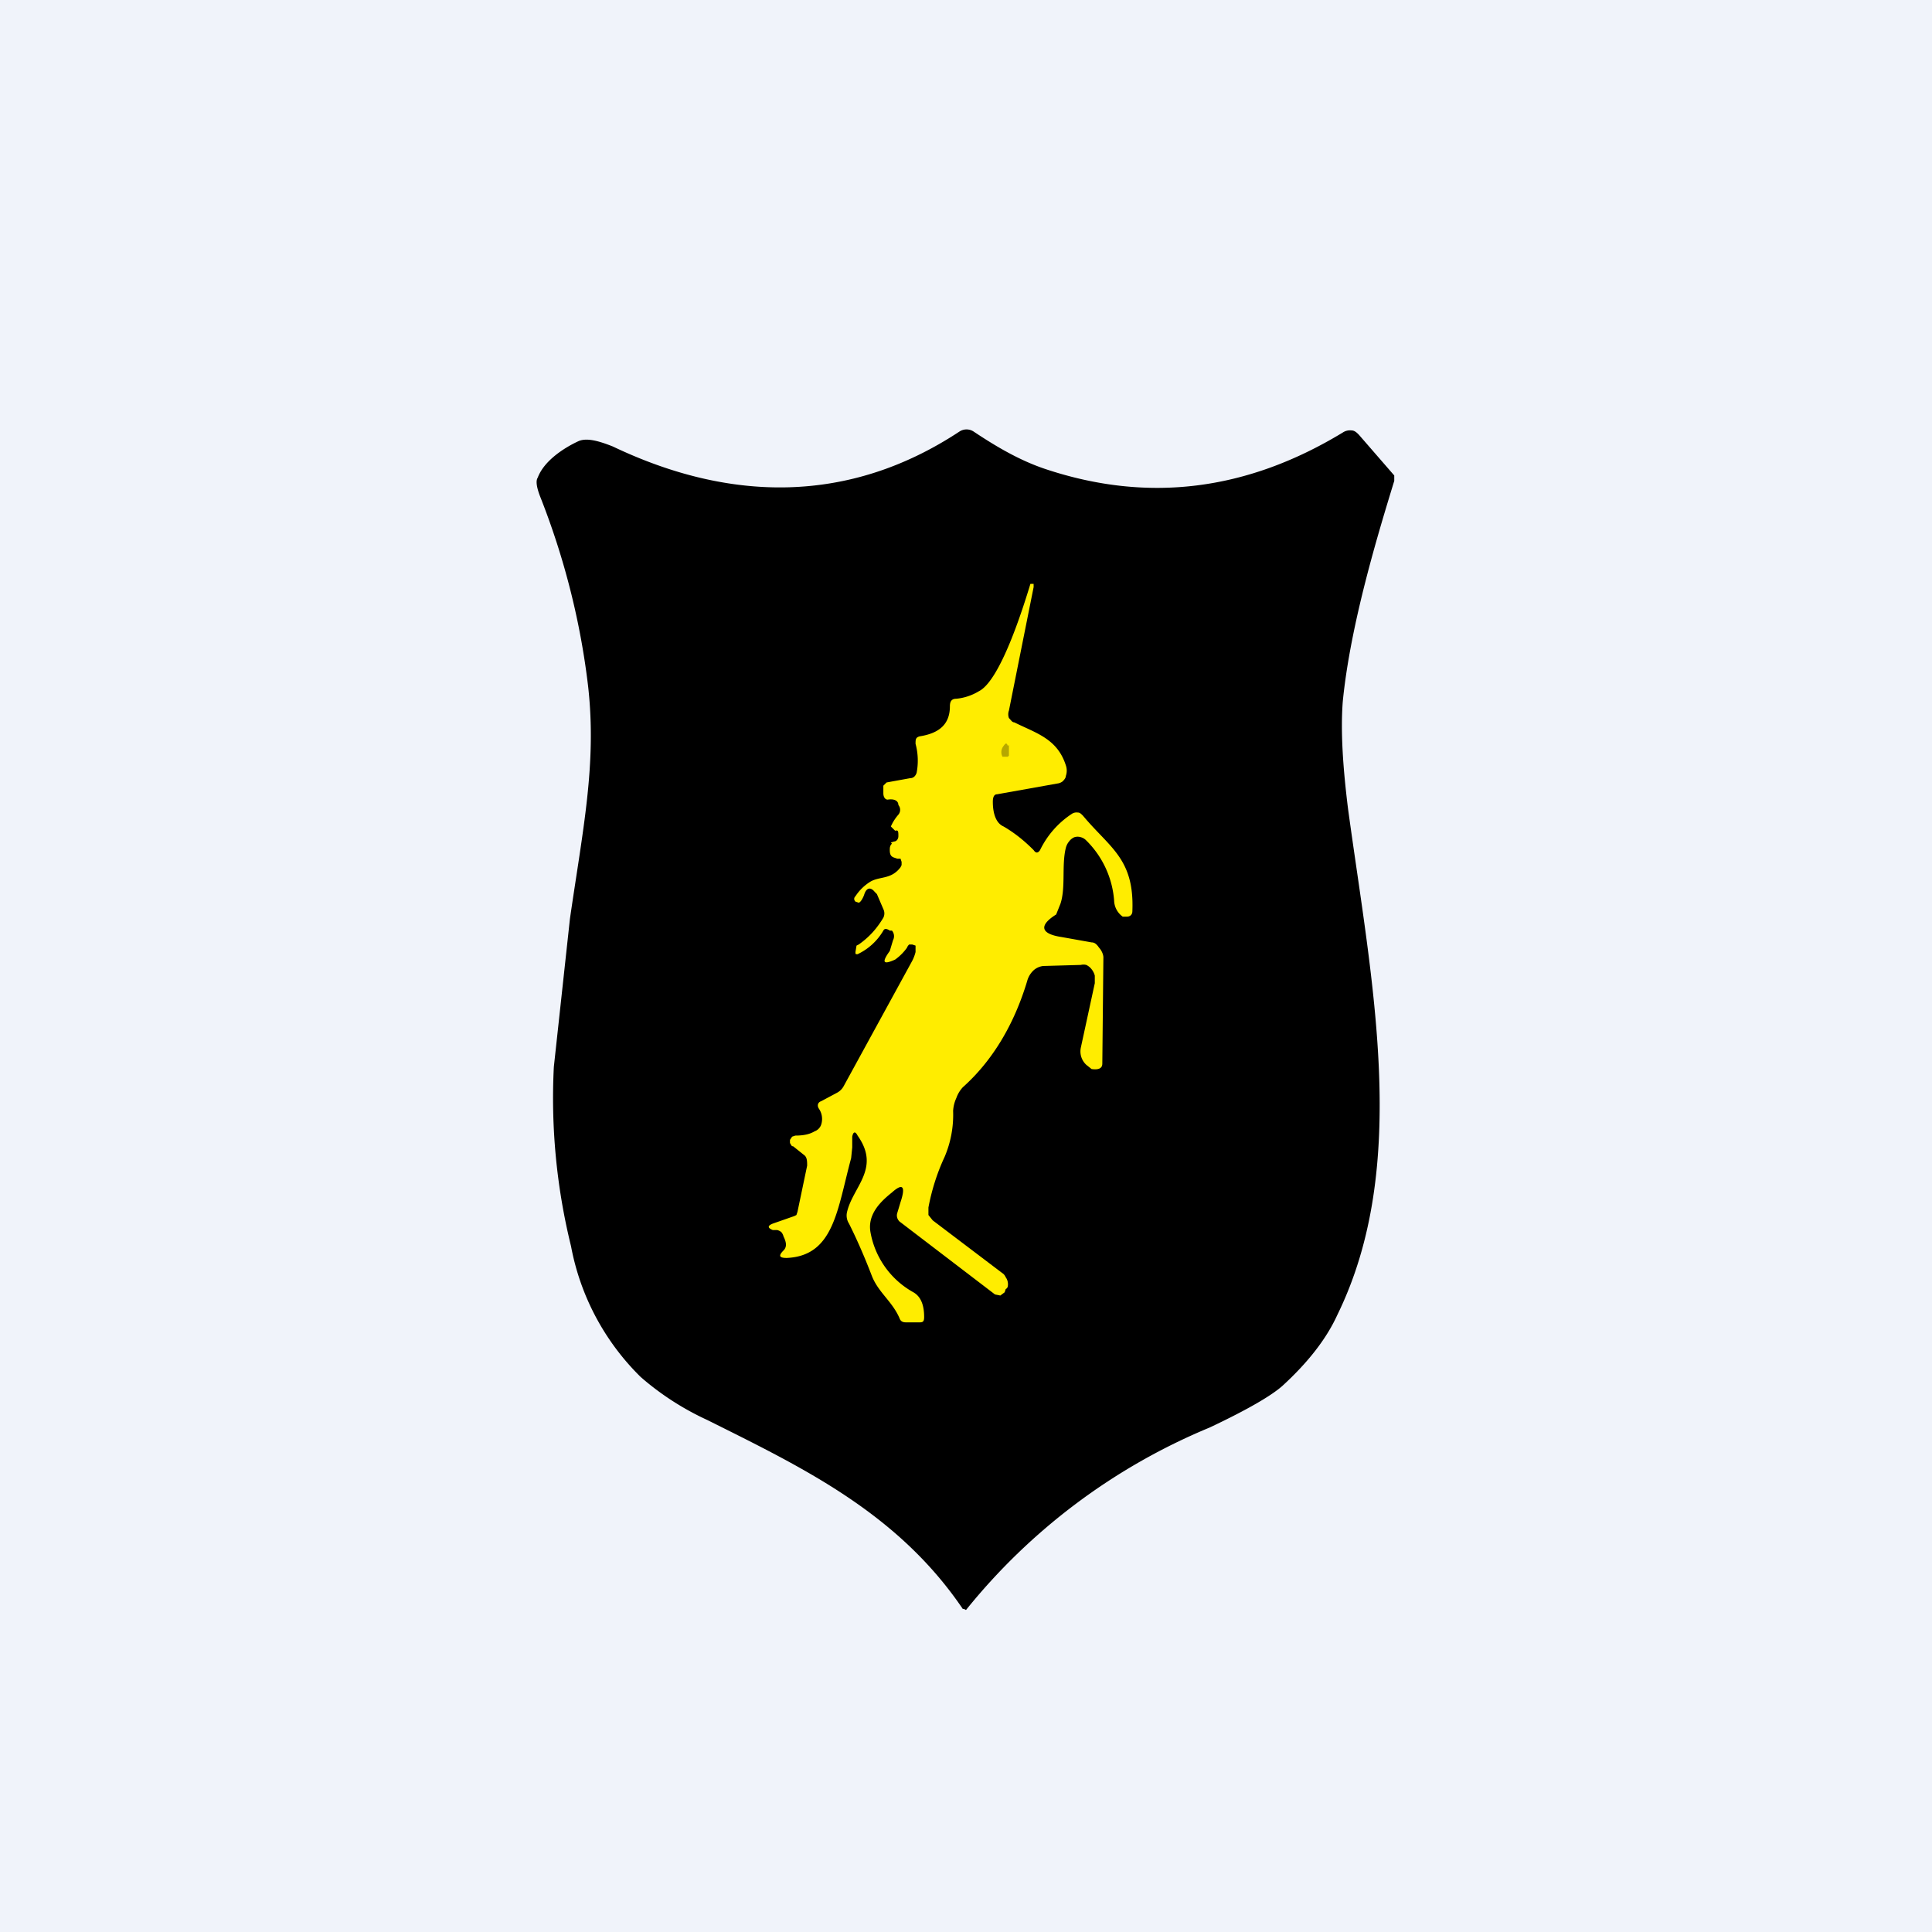 <!-- by TradingView --><svg width="18" height="18" viewBox="0 0 18 18" xmlns="http://www.w3.org/2000/svg"><path fill="#F0F3FA" d="M0 0h18v18H0z"/><path d="M8.97 14.99c-.61-.9-1.5-1.32-2.38-1.76a2.59 2.59 0 0 1-.62-.4 2.3 2.3 0 0 1-.65-1.22 5.77 5.77 0 0 1-.16-1.67l.15-1.38c.12-.83.25-1.44.17-2.16-.07-.6-.22-1.2-.45-1.78-.03-.08-.04-.14-.02-.17.06-.16.25-.28.38-.34.07-.03.17-.01.32.05 1.09.52 2.2.54 3.23-.14a.12.12 0 0 1 .13 0c.21.14.43.27.67.35.96.32 1.88.2 2.77-.34a.12.12 0 0 1 .08-.02c.03 0 .05.02.07.04l.33.38v.05c-.15.49-.41 1.34-.48 2.06-.02.27 0 .6.05 1 .22 1.61.58 3.32-.1 4.71-.1.22-.27.44-.51.66-.1.09-.32.22-.68.39A5.73 5.73 0 0 0 9 15l-.02-.01Z"/><path d="m8.3 7.85.03-.01c.02 0 .04-.02.04-.05 0-.04 0-.06-.03-.05L8.3 7.7a.43.43 0 0 1 .07-.11.07.07 0 0 0 0-.09c0-.04-.04-.06-.1-.05-.02 0-.04-.02-.04-.06v-.07l.03-.03.22-.04c.03 0 .05-.02.06-.05a.6.6 0 0 0-.01-.27c0-.04 0-.06.04-.07.19-.03.28-.12.28-.28 0-.05.02-.07.06-.07a.5.5 0 0 0 .21-.07c.2-.1.41-.77.48-1h.03v.03L9.4 6.62a.1.1 0 0 0 0 .07c.02.02.03.04.05.04.2.1.4.15.48.4a.15.15 0 0 1 0 .1c0 .02-.02.04-.03.05a.1.1 0 0 1-.05.02l-.56.1c-.03 0-.04.03-.04.07 0 .11.03.2.1.23.12.07.21.15.28.22.02.03.04.03.06 0a.84.84 0 0 1 .3-.34.08.08 0 0 1 .05-.01c.02 0 .03.01.05.03.25.3.48.4.46.89 0 .03-.02.05-.05.05h-.04a.19.19 0 0 1-.08-.15.88.88 0 0 0-.26-.56.11.11 0 0 0-.05-.03.1.1 0 0 0-.06 0 .12.12 0 0 0-.05.04.15.15 0 0 0-.03.06c-.04.16 0 .37-.05.52l-.04.1c-.16.1-.15.18.05.21l.28.05c.03 0 .05.02.07.05.02.02.04.06.04.09l-.01.99c0 .04-.03.06-.1.05l-.05-.04a.17.17 0 0 1-.05-.16l.13-.6v-.07a.16.16 0 0 0-.03-.06.13.13 0 0 0-.05-.04.1.1 0 0 0-.05 0L9.72 9a.16.16 0 0 0-.09.04.21.21 0 0 0-.06.1c-.12.4-.32.74-.6.99a.29.29 0 0 0-.06.1.33.33 0 0 0-.03.12 1 1 0 0 1-.08.43c-.07.15-.12.31-.15.47v.07l.04.05.66.5a.1.1 0 0 1 .02.03.11.11 0 0 1 .02.08s0 .02-.02.03l-.01.03-.04.03-.05-.01-.89-.68c-.02-.02-.03-.05-.02-.08l.03-.1c.05-.15.02-.18-.08-.09-.1.08-.23.2-.2.37a.8.8 0 0 0 .4.56c.07.04.1.12.1.23 0 .04-.01.05-.04.05h-.13c-.03 0-.05-.01-.06-.04-.07-.16-.2-.24-.26-.4-.05-.13-.12-.3-.21-.48a.14.14 0 0 1-.02-.1c.05-.24.32-.41.1-.72-.02-.04-.04-.04-.05.01v.1l-.01.1c-.13.48-.16.91-.6.93-.07 0-.08-.02-.03-.07.03-.03.03-.07 0-.13a.1.1 0 0 0-.02-.04.09.09 0 0 0-.04-.02H7.2c-.05-.02-.05-.04 0-.06l.2-.07.02-.01.01-.03.09-.43c0-.04 0-.08-.03-.1l-.1-.08c-.02 0-.02-.02-.03-.03v-.03l.02-.03.03-.01c.07 0 .13-.01.18-.04a.1.1 0 0 0 .06-.06.17.17 0 0 0-.02-.15c-.02-.03-.01-.06.02-.07l.15-.08a.15.15 0 0 0 .06-.06l.64-1.17a.38.38 0 0 0 .03-.08v-.06l-.03-.01h-.03a.08.08 0 0 0-.02.03.48.48 0 0 1-.11.11c-.11.05-.13.03-.05-.08l.03-.1a.08.08 0 0 0-.01-.09h-.02c-.03-.02-.05-.02-.06 0a.55.55 0 0 1-.24.22c-.02 0-.02 0-.02-.02l.01-.06L8 8.8c.1-.07.17-.15.23-.25a.09.09 0 0 0 0-.08l-.06-.14-.02-.02c-.04-.05-.08-.04-.1.03-.02.05-.04.07-.05.07l-.03-.01c-.01-.01-.02-.03 0-.05a.45.45 0 0 1 .13-.13c.09-.06.2-.02.29-.14l.01-.02v-.03L8.39 8 8.36 8l-.03-.01c-.03-.01-.04-.03-.04-.07 0-.02 0-.04.02-.06Z" fill="#FFED00"/><path d="M9.4 6.94v.1l-.01.01h-.05a.09.09 0 0 1 .01-.1c.02-.03.03-.03.04 0Z" fill="#B6A700"/></svg>